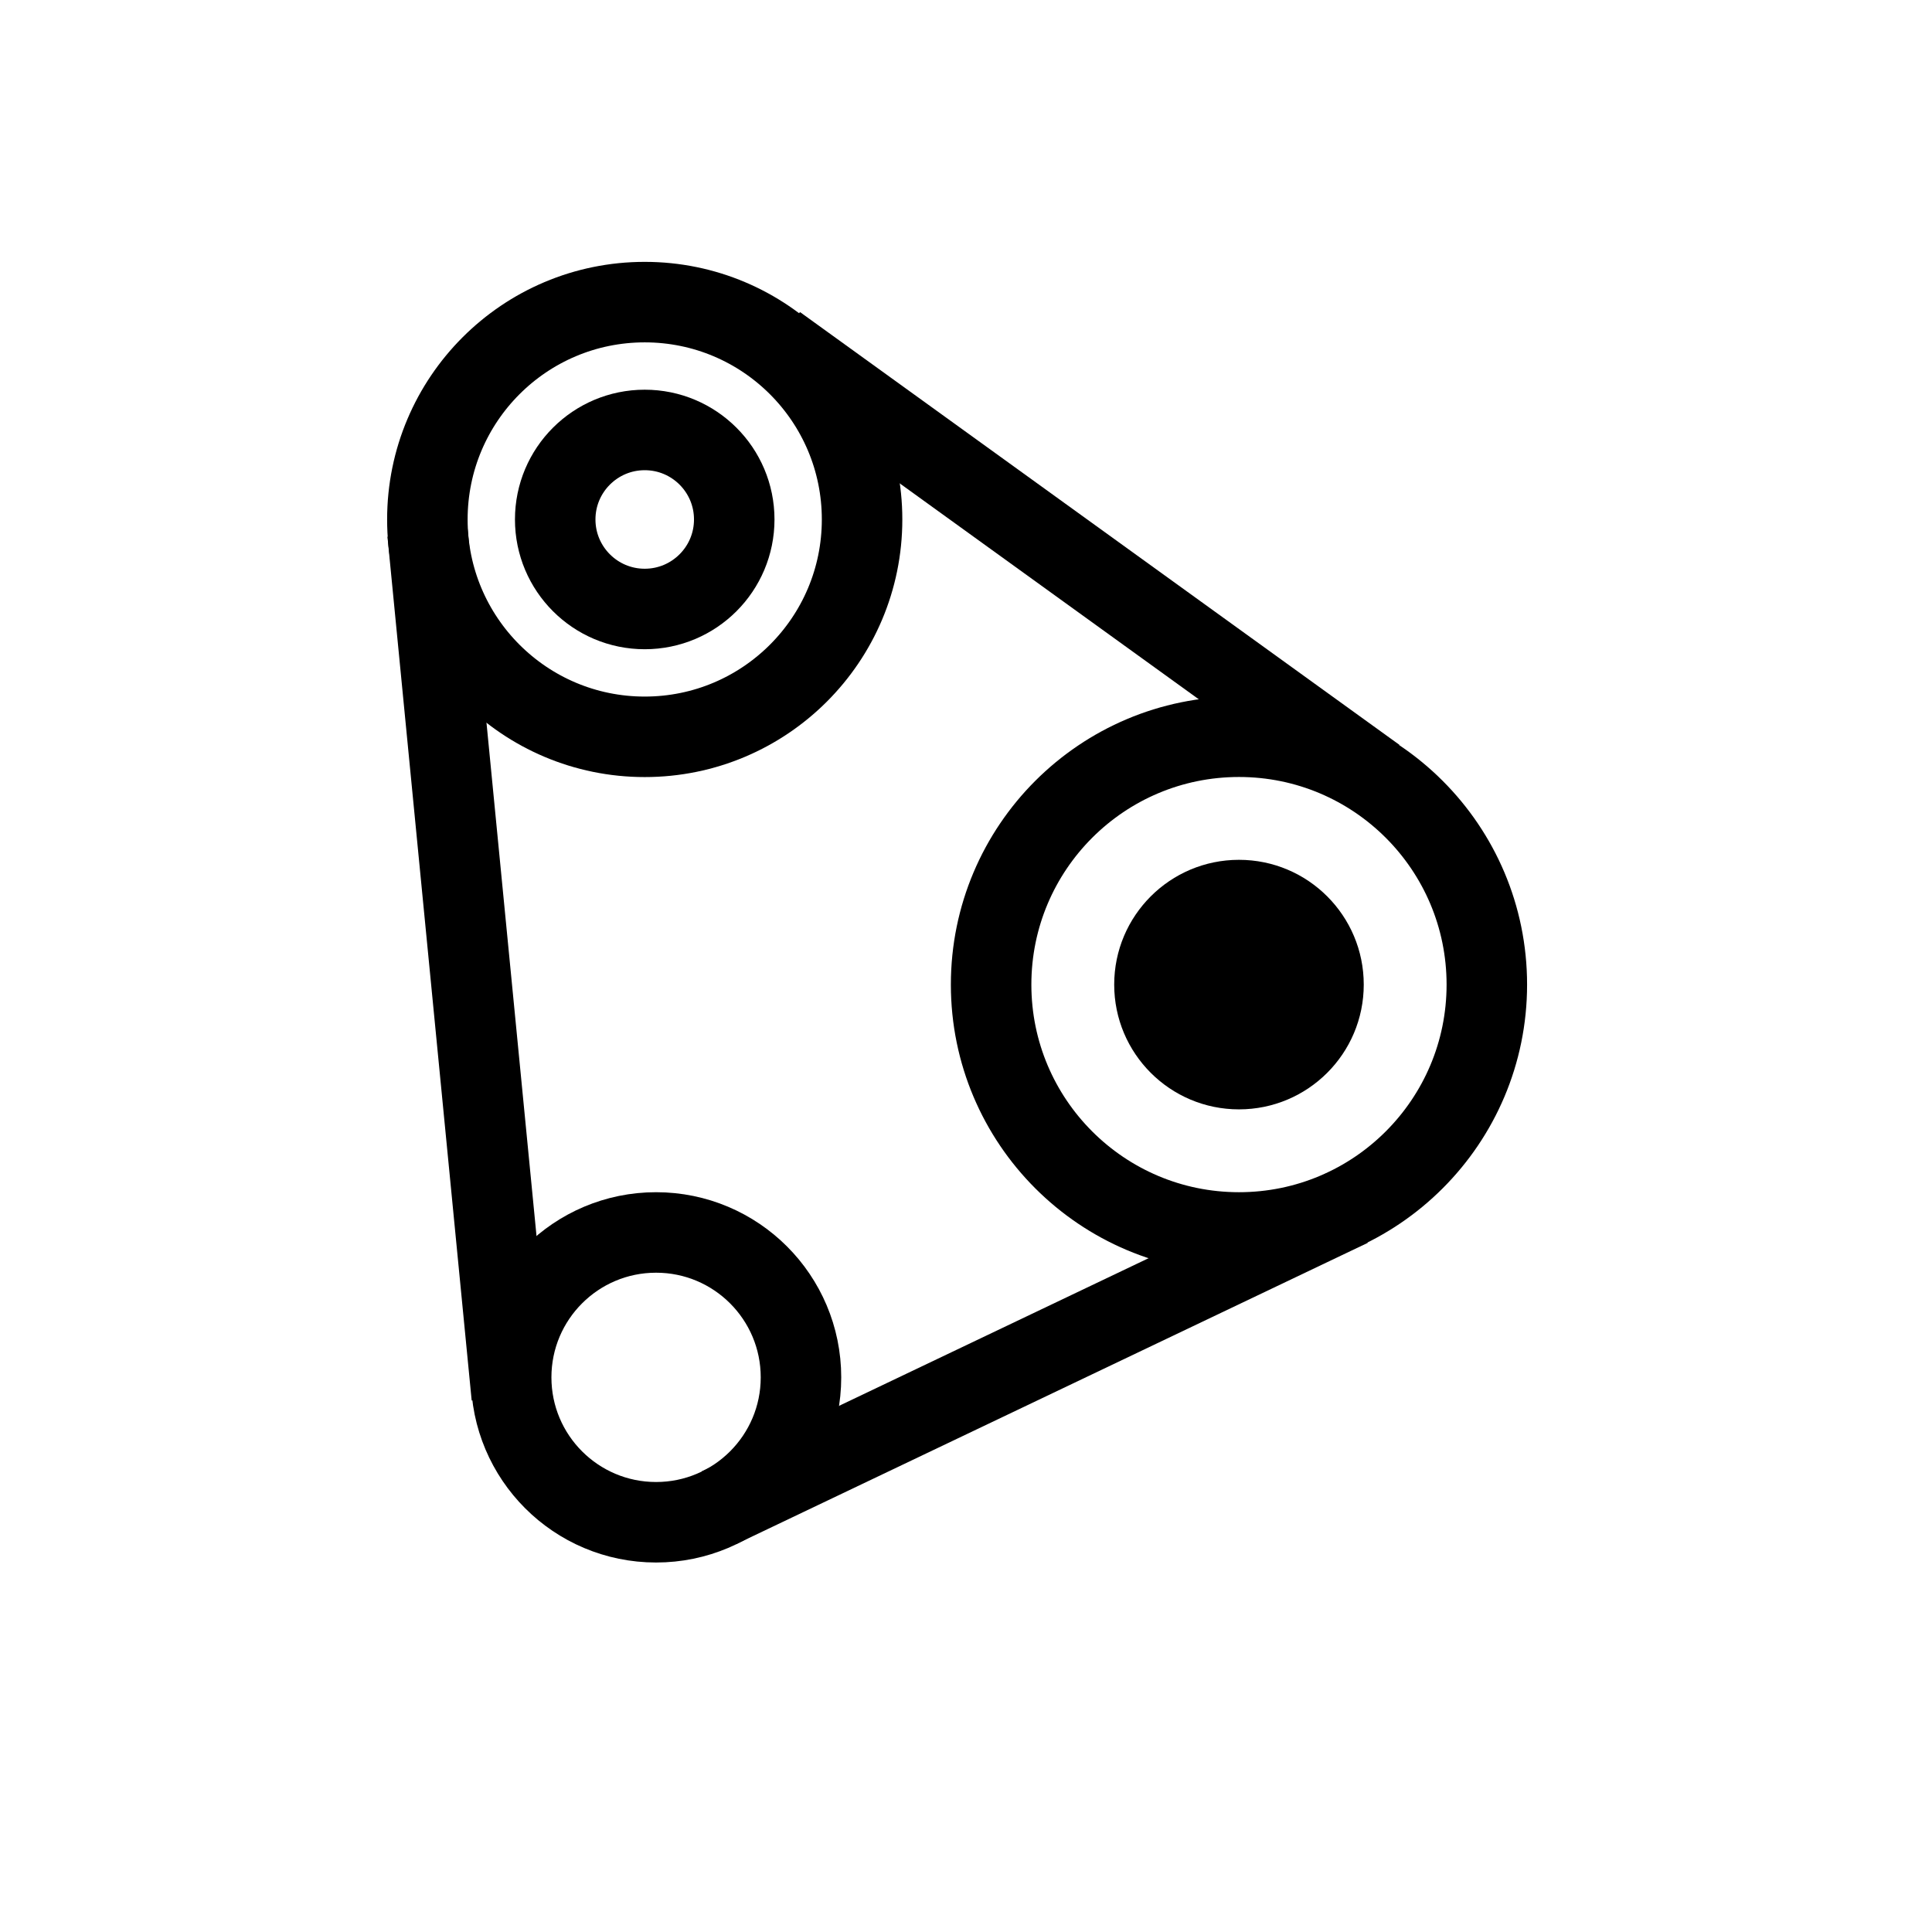 <svg width="24" height="24" viewBox="0 0 24 24" fill="none" xmlns="http://www.w3.org/2000/svg">
<rect width="24" height="24" fill="transparent"/>
<circle cx="8.009" cy="6.453" r="2.7" stroke="currentColor" stroke-linejoin="round"/>
<circle cx="8.009" cy="6.453" r="1.112" stroke="currentColor" stroke-linejoin="round"/>
<circle cx="15.391" cy="12.231" r="3.079" stroke="currentColor" stroke-linejoin="round"/>
<circle cx="15.391" cy="12.231" r="1.55" fill="currentColor"/>
<circle cx="8.15" cy="17.11" r="1.8" stroke="currentColor" stroke-linejoin="round"/>
<path d="M9.645 4.282L17.091 9.658" stroke="currentColor"/>
<path d="M16.775 14.988L8.93 18.73" stroke="currentColor"/>
<path d="M5.311 6.619L6.357 17.349" stroke="currentColor"/>
</svg>
